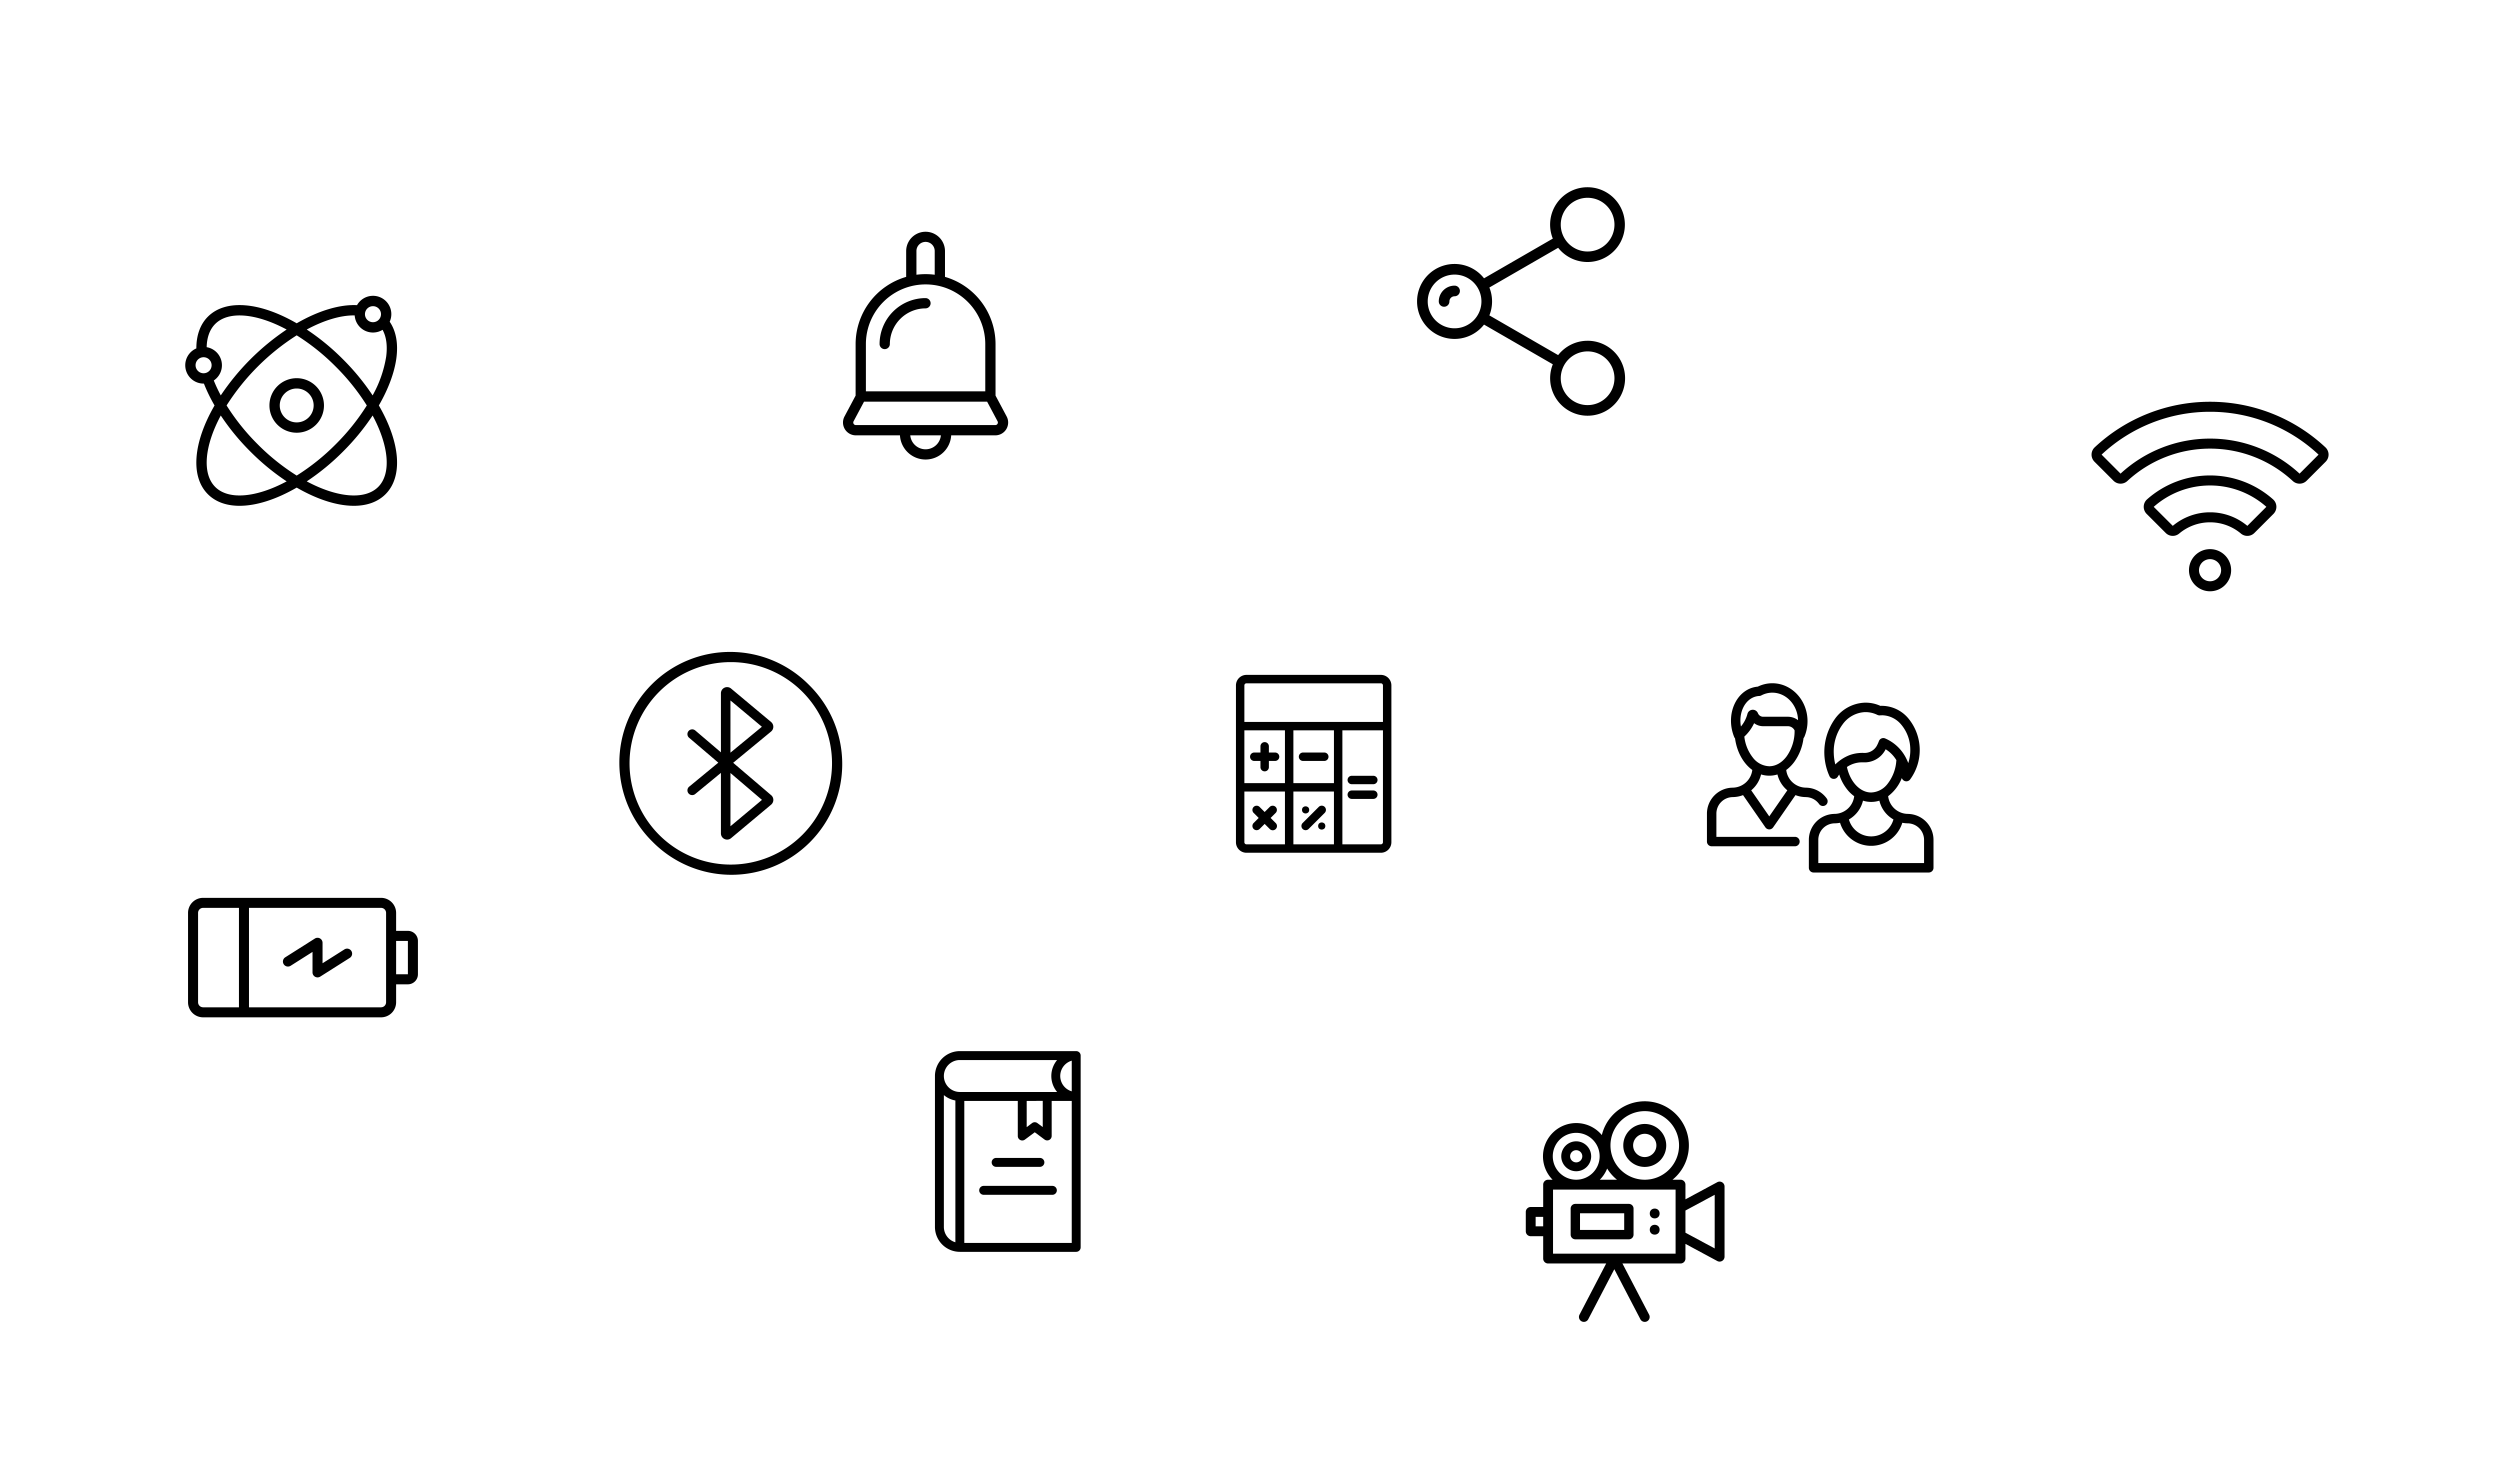 <svg xmlns="http://www.w3.org/2000/svg" xmlns:xlink="http://www.w3.org/1999/xlink" width="1171" height="693" viewBox="0 0 1171 693"><defs><style>.a{fill:#fff;}.b{filter:url(#s);}.c{filter:url(#q);}.d{filter:url(#o);}.e{filter:url(#m);}.f{filter:url(#k);}.g{filter:url(#i);}.h{filter:url(#g);}.i{filter:url(#e);}.j{filter:url(#c);}.k{filter:url(#a);}</style><filter id="a" x="0" y="44" width="272" height="272" filterUnits="userSpaceOnUse"><feOffset dy="-10" input="SourceAlpha"/><feGaussianBlur stdDeviation="15" result="b"/><feFlood flood-opacity="0.161"/><feComposite operator="in" in2="b"/><feComposite in="SourceGraphic"/></filter><filter id="c" x="206" y="212" width="272" height="271" filterUnits="userSpaceOnUse"><feOffset dy="-10" input="SourceAlpha"/><feGaussianBlur stdDeviation="15" result="d"/><feFlood flood-opacity="0.161"/><feComposite operator="in" in2="d"/><feComposite in="SourceGraphic"/></filter><filter id="e" x="479" y="212" width="271" height="271" filterUnits="userSpaceOnUse"><feOffset dy="-10" input="SourceAlpha"/><feGaussianBlur stdDeviation="15" result="f"/><feFlood flood-opacity="0.161"/><feComposite operator="in" in2="f"/><feComposite in="SourceGraphic"/></filter><filter id="g" x="584" y="0" width="271" height="272" filterUnits="userSpaceOnUse"><feOffset dy="-10" input="SourceAlpha"/><feGaussianBlur stdDeviation="15" result="h"/><feFlood flood-opacity="0.161"/><feComposite operator="in" in2="h"/><feComposite in="SourceGraphic"/></filter><filter id="i" x="899" y="86" width="272" height="272" filterUnits="userSpaceOnUse"><feOffset dy="-10" input="SourceAlpha"/><feGaussianBlur stdDeviation="15" result="j"/><feFlood flood-opacity="0.161"/><feComposite operator="in" in2="j"/><feComposite in="SourceGraphic"/></filter><filter id="k" x="717" y="226" width="271" height="271" filterUnits="userSpaceOnUse"><feOffset dy="-10" input="SourceAlpha"/><feGaussianBlur stdDeviation="15" result="l"/><feFlood flood-opacity="0.161"/><feComposite operator="in" in2="l"/><feComposite in="SourceGraphic"/></filter><filter id="m" x="627" y="422" width="272" height="271" filterUnits="userSpaceOnUse"><feOffset dy="-10" input="SourceAlpha"/><feGaussianBlur stdDeviation="15" result="n"/><feFlood flood-opacity="0.161"/><feComposite operator="in" in2="n"/><feComposite in="SourceGraphic"/></filter><filter id="o" x="337" y="395" width="271" height="271" filterUnits="userSpaceOnUse"><feOffset dy="-10" input="SourceAlpha"/><feGaussianBlur stdDeviation="15" result="p"/><feFlood flood-opacity="0.161"/><feComposite operator="in" in2="p"/><feComposite in="SourceGraphic"/></filter><filter id="q" x="6" y="303" width="272" height="271" filterUnits="userSpaceOnUse"><feOffset dy="-10" input="SourceAlpha"/><feGaussianBlur stdDeviation="15" result="r"/><feFlood flood-opacity="0.161"/><feComposite operator="in" in2="r"/><feComposite in="SourceGraphic"/></filter><filter id="s" x="297" y="16" width="272" height="271" filterUnits="userSpaceOnUse"><feOffset dy="-10" input="SourceAlpha"/><feGaussianBlur stdDeviation="15" result="t"/><feFlood flood-opacity="0.161"/><feComposite operator="in" in2="t"/><feComposite in="SourceGraphic"/></filter></defs><g transform="translate(-216 -3712.971)"><g class="k" transform="matrix(1, 0, 0, 1, 216, 3712.97)"><rect class="a" width="182" height="182" rx="91" transform="translate(45 99)"/></g><g class="j" transform="matrix(1, 0, 0, 1, 216, 3712.97)"><rect class="a" width="182" height="181" rx="90.5" transform="translate(251 267)"/></g><g class="i" transform="matrix(1, 0, 0, 1, 216, 3712.97)"><rect class="a" width="181" height="181" rx="90.5" transform="translate(524 267)"/></g><g class="h" transform="matrix(1, 0, 0, 1, 216, 3712.97)"><rect class="a" width="181" height="182" rx="90.5" transform="translate(629 55)"/></g><g class="g" transform="matrix(1, 0, 0, 1, 216, 3712.97)"><rect class="a" width="182" height="182" rx="91" transform="translate(944 141)"/></g><g class="f" transform="matrix(1, 0, 0, 1, 216, 3712.97)"><rect class="a" width="181" height="181" rx="90.5" transform="translate(762 281)"/></g><g class="e" transform="matrix(1, 0, 0, 1, 216, 3712.97)"><rect class="a" width="182" height="181" rx="90.5" transform="translate(672 477)"/></g><g class="d" transform="matrix(1, 0, 0, 1, 216, 3712.97)"><rect class="a" width="181" height="181" rx="90.5" transform="translate(382 450)"/></g><g class="c" transform="matrix(1, 0, 0, 1, 216, 3712.97)"><rect class="a" width="182" height="181" rx="90.5" transform="translate(51 358)"/></g><g class="b" transform="matrix(1, 0, 0, 1, 216, 3712.97)"><rect class="a" width="182" height="181" rx="90.5" transform="translate(342 71)"/></g><g transform="translate(302.773 3851.549)"><g transform="translate(39.432 38.565)"><path d="M216.265,201.258a12.771,12.771,0,1,0,12.772,12.771A12.786,12.786,0,0,0,216.265,201.258Zm0,20.71a7.939,7.939,0,1,1,7.939-7.939A7.948,7.948,0,0,1,216.265,221.968Z" transform="translate(-203.494 -201.258)"/></g><g transform="translate(0 0)"><g transform="translate(0 0)"><path d="M98.882,31.494c.941-6.912-.139-12.791-3.123-17.134A8.586,8.586,0,0,0,80.458,6.6c-8.092-.4-18,2.569-28.255,8.494C34.693,4.977,18.84,3.762,10.616,11.988,7.042,15.562,5.191,20.677,5.2,26.855A8.589,8.589,0,0,0,8.59,43.336c.05,0,.1,0,.148,0a76.607,76.607,0,0,0,4.986,10.243C3.6,71.085,2.389,86.938,10.615,95.161c3.629,3.63,8.742,5.422,14.829,5.422,7.707,0,16.975-2.876,26.758-8.53,9.784,5.654,19.051,8.53,26.759,8.53,6.086,0,11.2-1.792,14.831-5.421,8.226-8.226,7.008-24.08-3.114-41.588C95.13,45.866,97.962,38.258,98.882,31.494ZM87.932,7.072a3.757,3.757,0,1,1-3.757,3.757A3.762,3.762,0,0,1,87.932,7.072ZM79.363,11.4a8.583,8.583,0,0,0,13.06,6.749c1.789,3.248,2.367,7.578,1.671,12.695a54.97,54.97,0,0,1-6.328,18.026A108.643,108.643,0,0,0,73.85,31.928a108.73,108.73,0,0,0-16.945-13.92C65.155,13.585,72.946,11.29,79.363,11.4ZM8.59,38.5a3.757,3.757,0,1,1,3.757-3.757A3.762,3.762,0,0,1,8.59,38.5Zm4.776,3.379a8.586,8.586,0,0,0-3.333-15.6c.1-4.6,1.461-8.336,4-10.874,6.179-6.18,19.07-5.094,33.462,2.605A112.413,112.413,0,0,0,16.637,48.87,69.426,69.426,0,0,1,13.366,41.882Zm.667,49.863c-6.18-6.178-5.094-19.07,2.605-33.462a108.713,108.713,0,0,0,13.917,16.94A108.735,108.735,0,0,0,47.5,89.14C33.1,96.838,20.212,97.925,14.032,91.744Zm19.94-19.939A102.449,102.449,0,0,1,19.358,53.575,106.758,106.758,0,0,1,52.2,20.73,102.462,102.462,0,0,1,70.433,35.344,102.337,102.337,0,0,1,85.046,53.575,102.333,102.333,0,0,1,70.433,71.806,102.453,102.453,0,0,1,52.2,86.42,102.446,102.446,0,0,1,33.972,71.806Zm56.4,19.939c-6.181,6.18-19.073,5.094-33.465-2.6A108.714,108.714,0,0,0,73.85,75.223a108.625,108.625,0,0,0,13.915-16.94C95.466,72.674,96.554,85.565,90.374,91.745Z" transform="translate(0 -2.239)"/></g></g></g><g transform="translate(506.419 4018.643)"><g transform="translate(31.576 16.171)"><path d="M195.017,130.415l-17.8-15.181L194.97,100.6a2.9,2.9,0,0,0,.017-4.464l-18.74-15.67a2.9,2.9,0,0,0-4.762,2.225v27.656l-12-10.235a2.231,2.231,0,1,0-2.9,3.4l13.68,11.664-13.651,11.246a2.231,2.231,0,1,0,2.838,3.444l12.033-9.913v28.356a2.873,2.873,0,0,0,1.673,2.628,2.912,2.912,0,0,0,1.235.277,2.883,2.883,0,0,0,1.854-.68L195,134.847a2.9,2.9,0,0,0,.02-4.432ZM175.948,86.038,190.68,98.357l-14.732,12.137Zm0,58.927V120.021l14.766,12.59Z" transform="translate(-155.801 -79.789)"/></g><g transform="translate(0)"><path d="M88.571,15.2A51.883,51.883,0,1,0,15.2,88.571,51.883,51.883,0,1,0,88.571,15.2ZM51.883,99.3A47.421,47.421,0,1,1,99.3,51.884,47.474,47.474,0,0,1,51.883,99.3Z" transform="translate(0 0)"/></g></g><g transform="translate(304.079 4133.521)"><g transform="translate(0 0)"><g transform="translate(0 0)"><path d="M102.978,138.4H97.462v-8.417a7.056,7.056,0,0,0-7.048-7.048H7.048A7.056,7.056,0,0,0,0,129.979v41.874A7.056,7.056,0,0,0,7.048,178.9H90.414a7.056,7.056,0,0,0,7.048-7.048v-8.417h5.516a4.7,4.7,0,0,0,4.7-4.7V143.1A4.7,4.7,0,0,0,102.978,138.4ZM23.844,174.2H7.048a2.352,2.352,0,0,1-2.35-2.35V129.979a2.352,2.352,0,0,1,2.35-2.35h16.8Zm68.919-2.349a2.352,2.352,0,0,1-2.35,2.35H28.543V127.63H90.414a2.352,2.352,0,0,1,2.35,2.35v41.874Zm10.215-13.116H97.462V143.1h5.516l0,15.642Z" transform="translate(0 -122.931)"/></g></g><g transform="translate(44.447 18.708)"><g transform="translate(0 0)"><path d="M243.39,218.057a2.35,2.35,0,0,0-3.242-.727L229.9,223.822v-9.586a2.35,2.35,0,0,0-3.607-1.985l-13.856,8.778a2.349,2.349,0,1,0,2.515,3.97l10.249-6.493v9.586a2.35,2.35,0,0,0,3.607,1.985l13.856-8.777A2.349,2.349,0,0,0,243.39,218.057Z" transform="translate(-211.344 -211.886)"/></g></g></g><g transform="translate(610.853 3821.525)"><g transform="translate(0)"><path d="M147.029,86.519l-5.206-9.77V52.622a32.827,32.827,0,0,0-23.676-31.485V9.093a9.093,9.093,0,1,0-18.186,0V21.137A32.828,32.828,0,0,0,76.285,52.622V76.749l-5.205,9.77a6.014,6.014,0,0,0,5.308,8.842H97.053a12.02,12.02,0,0,0,24,0h20.666a6.014,6.014,0,0,0,5.308-8.842ZM104.772,9.093a4.282,4.282,0,1,1,8.563,0V20.133a32.912,32.912,0,0,0-8.563,0ZM81.1,52.622a27.958,27.958,0,0,1,55.916,0V74.759H81.1ZM109.054,101.9a7.218,7.218,0,0,1-7.177-6.534h14.354A7.219,7.219,0,0,1,109.054,101.9Zm33.7-11.929a1.184,1.184,0,0,1-1.031.584H76.388a1.2,1.2,0,0,1-1.061-1.769l4.908-9.212h57.641l4.908,9.212A1.186,1.186,0,0,1,142.752,89.966Z" transform="translate(-70.366)"/></g><g transform="translate(17.143 31.077)"><path d="M174.167,149.113a21.57,21.57,0,0,0-21.545,21.545,2.406,2.406,0,0,0,4.811,0,16.753,16.753,0,0,1,16.734-16.734,2.406,2.406,0,0,0,0-4.811Z" transform="translate(-152.622 -149.113)"/></g></g><g transform="translate(794.918 4029.087)"><g transform="translate(0)"><g transform="translate(0)"><path d="M100.172,0H37.23A4.938,4.938,0,0,0,32.3,4.932V78.385a4.938,4.938,0,0,0,4.932,4.932h62.942a4.938,4.938,0,0,0,4.932-4.932V4.932A4.938,4.938,0,0,0,100.172,0ZM36.244,4.932a.988.988,0,0,1,.986-.986h62.942a.988.988,0,0,1,.986.986v17.1H36.244Zm19.008,74.44H37.23a.987.987,0,0,1-.986-.986V54.644H55.251Zm0-28.673H36.244V25.981H55.251ZM78.2,79.372H59.2V54.644H78.2Zm0-28.674H59.2V25.981H78.2Zm22.954,27.687a.988.988,0,0,1-.986.987H82.151V25.981h19.008Z" transform="translate(-32.298)"/></g></g><g transform="translate(6.599 31.489)"><g transform="translate(0)"><path d="M84.577,198.384h-2.9v-2.9a1.973,1.973,0,1,0-3.946,0v2.9h-2.9a1.973,1.973,0,0,0,0,3.946h2.9v2.9a1.973,1.973,0,0,0,3.946,0v-2.9h2.9a1.973,1.973,0,0,0,0-3.946Z" transform="translate(-72.849 -193.506)"/></g></g><g transform="translate(29.455 36.367)"><path d="M225.225,223.48h-9.95a1.973,1.973,0,0,0,0,3.946h9.95a1.973,1.973,0,0,0,0-3.946Z" transform="translate(-213.302 -223.48)"/></g><g transform="translate(7.7 61.264)"><g transform="translate(0)"><path d="M88.153,382.224l2.382-2.382a1.973,1.973,0,0,0-2.79-2.79l-2.382,2.382-2.382-2.382a1.973,1.973,0,0,0-2.79,2.79l2.382,2.382-2.382,2.382a1.973,1.973,0,0,0,2.79,2.79l2.382-2.382,2.382,2.382a1.973,1.973,0,1,0,2.79-2.79Z" transform="translate(-79.614 -376.474)"/></g></g><g transform="translate(30.653 61.264)"><path d="M231.585,377.053a1.974,1.974,0,0,0-2.79,0l-7.553,7.553a1.973,1.973,0,0,0,2.79,2.79l7.553-7.553A1.973,1.973,0,0,0,231.585,377.053Z" transform="translate(-220.663 -376.475)"/></g><g transform="translate(30.943 61.554)"><g transform="translate(0)"><circle cx="1.683" cy="1.683" r="1.683"/></g></g><g transform="translate(38.497 69.107)"><g transform="translate(0)"><circle cx="1.683" cy="1.683" r="1.683"/></g></g><g transform="translate(52.284 47.261)"><path d="M365.646,290.423H355.562a1.973,1.973,0,1,0,0,3.946h10.085a1.973,1.973,0,0,0,0-3.946Z" transform="translate(-353.589 -290.423)"/></g><g transform="translate(52.284 54.147)"><path d="M365.646,332.739H355.562a1.973,1.973,0,1,0,0,3.946h10.085a1.973,1.973,0,0,0,0-3.946Z" transform="translate(-353.589 -332.739)"/></g></g><g transform="translate(653.932 4205.318)"><g transform="translate(0)"><path d="M136.309,0H81.8A11.671,11.671,0,0,0,70.146,11.658v70.7A11.671,11.671,0,0,0,81.8,94.013h54.506a2.089,2.089,0,0,0,2.089-2.089c0-.044,0-.088-.007-.131s.007-.087.007-.131V2.089A2.09,2.09,0,0,0,136.309,0ZM79.714,89.535a7.491,7.491,0,0,1-5.39-7.18V20.592a11.618,11.618,0,0,0,5.39,2.533Zm2.089-70.4a7.479,7.479,0,1,1,0-14.958h45.572a11.628,11.628,0,0,0,0,14.958H81.8Zm38.835,4.179V35.575l-2.5-1.858a2.089,2.089,0,0,0-2.5,0l-2.52,1.879V23.316ZM134.22,89.834H83.893V23.316h25.055V39.761a2.089,2.089,0,0,0,3.339,1.675L116.9,38l4.583,3.413a2.09,2.09,0,0,0,3.337-1.676V23.316h9.4V89.834Zm0-71a7.477,7.477,0,0,1,0-14.36v14.36Z" transform="translate(-70.146)"/></g><g transform="translate(26.572 50.028)"><g transform="translate(0)"><path d="M237.444,272.456h-20.5a2.089,2.089,0,0,0,0,4.179h20.5a2.089,2.089,0,1,0,0-4.179Z" transform="translate(-214.856 -272.456)"/></g></g><g transform="translate(20.732 63.122)"><g transform="translate(0)"><path d="M217.322,343.765H185.145a2.089,2.089,0,1,0,0,4.179h32.177a2.089,2.089,0,1,0,0-4.179Z" transform="translate(-183.056 -343.765)"/></g></g></g><g transform="translate(879.77 3800.638)"><g transform="translate(0)"><g transform="translate(0)"><path d="M102.915,71.949a17.53,17.53,0,0,0-13.8,6.717L56.9,60.063A17.5,17.5,0,0,0,56.9,47L89.12,28.4a17.511,17.511,0,1,0-2.5-4.308L54.4,42.692a17.557,17.557,0,1,0,0,21.678l32.221,18.6a17.554,17.554,0,1,0,16.291-11.025Zm0-66.97A12.579,12.579,0,1,1,90.336,17.557,12.593,12.593,0,0,1,102.915,4.978ZM40.606,66.11A12.579,12.579,0,1,1,53.185,53.531,12.593,12.593,0,0,1,40.606,66.11Zm62.309,35.974a12.579,12.579,0,1,1,12.579-12.578A12.593,12.593,0,0,1,102.915,102.084Z" transform="translate(-23.049)"/></g></g><g transform="translate(10.156 46.13)"><path d="M79.018,220.606a7.409,7.409,0,0,0-7.4,7.4,2.489,2.489,0,0,0,4.978,0,2.425,2.425,0,0,1,2.423-2.423,2.489,2.489,0,0,0,0-4.978Z" transform="translate(-71.617 -220.606)"/></g></g><g transform="translate(1015.534 4033.003)"><g transform="translate(0 0)"><path d="M56.157,96.189a12.181,12.181,0,0,0-9.475-5.133,2.186,2.186,0,0,0-.243-.014,9.374,9.374,0,0,1-9.3-8.276,17.657,17.657,0,0,0,3.783-3.81A24.007,24.007,0,0,0,45.24,67.827a2.2,2.2,0,0,0,.412-.639,18.761,18.761,0,0,0,1.457-7.3c0-9.787-7.4-17.749-16.495-17.749a15.341,15.341,0,0,0-6.792,1.589,12.143,12.143,0,0,0-2.356.433c-7.6,2.2-11.9,11.39-9.58,20.494a20.31,20.31,0,0,0,.883,2.677,2.2,2.2,0,0,0,.39.622c.876,6.43,3.919,11.779,8.081,14.805a9.375,9.375,0,0,1-9.3,8.288c-.074,0-.147,0-.219.011A12.169,12.169,0,0,0,0,103.2v13.086A2.211,2.211,0,0,0,2.211,118.5H41.269a2.211,2.211,0,0,0,0-4.421H4.421V103.2a7.746,7.746,0,0,1,7.737-7.737c.074,0,.147,0,.219-.011a13.7,13.7,0,0,0,4.53-.918l10.466,15.106a2.21,2.21,0,0,0,3.634,0L41.474,94.534a13.7,13.7,0,0,0,4.53.918c.072.007.145.011.219.011a7.756,7.756,0,0,1,6.324,3.278,2.211,2.211,0,0,0,3.61-2.552ZM22.693,48.4a7.853,7.853,0,0,1,1.823-.3,2.209,2.209,0,0,0,.929-.251,11.017,11.017,0,0,1,5.168-1.3c6.522,0,11.85,5.74,12.063,12.884a7.89,7.89,0,0,0-4.774-1.6H26.341a2.644,2.644,0,0,1-2.456-1.659,2.594,2.594,0,0,0-4.916.322,15.194,15.194,0,0,1-3.048,5.9C14.774,55.988,17.661,49.857,22.693,48.4ZM17.509,67.124a19.747,19.747,0,0,0,4.584-6.284l.023.017a7.011,7.011,0,0,0,4.225,1.4H37.9a3.513,3.513,0,0,1,3.157,1.985,20.518,20.518,0,0,1-3.69,12.086c-2.232,3.022-5.137,4.686-8.179,4.686a10.108,10.108,0,0,1-7.718-4.095A19.335,19.335,0,0,1,17.509,67.124ZM29.19,104.5l-8.46-12.21a13.8,13.8,0,0,0,4.623-7.442,12.835,12.835,0,0,0,7.675.006,13.8,13.8,0,0,0,4.622,7.436Z" transform="translate(0 -42.135)"/></g><g transform="translate(47.736 9.097)"><path d="M276.979,138.137c-.072-.007-.145-.011-.219-.011a9.375,9.375,0,0,1-9.3-8.3,19.646,19.646,0,0,0,6.411-8.522,2.21,2.21,0,0,0,3.858.712A23.27,23.27,0,0,0,277,93.5a16.313,16.313,0,0,0-12.231-5.992c-.244-.01-.851.011-.949.017a16.56,16.56,0,0,0-7.432-1.491,18.014,18.014,0,0,0-13.756,7.454,26.923,26.923,0,0,0-4.809,19.473,26.686,26.686,0,0,0,2.152,7.48,2.21,2.21,0,0,0,3.9.234c.178-.291.406-.653.659-1.009a21.9,21.9,0,0,0,4.4,7.807,16.779,16.779,0,0,0,2.625,2.366,9.375,9.375,0,0,1-9.3,8.286c-.074,0-.147,0-.219.011a12.17,12.17,0,0,0-11.722,12.147V163.37a2.211,2.211,0,0,0,2.211,2.211H286.49a2.211,2.211,0,0,0,2.211-2.211V150.283A12.17,12.17,0,0,0,276.979,138.137Zm-34.266-23.178a23.329,23.329,0,0,1-.511-2.617,21.618,21.618,0,0,1-.208-2.445,21.381,21.381,0,0,1,4.146-13.717,13.677,13.677,0,0,1,10.39-5.727,12.65,12.65,0,0,1,5.891,1.3,2.249,2.249,0,0,0,1.065.229c.042,0,1.177-.055,1.21-.054a11.958,11.958,0,0,1,8.954,4.455,18.129,18.129,0,0,1,4.176,11.26,19.243,19.243,0,0,1-.947,6.682q-.313-.835-.7-1.644a19.725,19.725,0,0,0-10.117-9.9,2.21,2.21,0,0,0-2.93,1.271,16.375,16.375,0,0,1-1.06,2.3,6.592,6.592,0,0,1-6.085,3.21c-.389-.013-.785-.014-1.174,0a17.455,17.455,0,0,0-5.55,1.086A19.48,19.48,0,0,0,242.713,114.959Zm5.438,1.2a12.728,12.728,0,0,1,6.8-2.184c.292-.01.588-.009.88,0a10.983,10.983,0,0,0,10.1-5.471q.182-.325.353-.658a15.38,15.38,0,0,1,5.035,5.118c-.011.065-.021.131-.026.2a19.694,19.694,0,0,1-4.074,10.839A10.108,10.108,0,0,1,259.5,128.1C254.3,128.1,249.667,123.153,248.151,116.162Zm7.524,15.765a12.686,12.686,0,0,0,7.672,0,13.829,13.829,0,0,0,6.595,8.808,10.824,10.824,0,0,1-20.86,0A13.828,13.828,0,0,0,255.675,131.927ZM284.28,161.16H234.742V150.284a7.746,7.746,0,0,1,7.737-7.737c.074,0,.147,0,.219-.011a13.773,13.773,0,0,0,2.233-.251,15.242,15.242,0,0,0,29.161,0,13.746,13.746,0,0,0,2.233.25c.072.007.145.011.219.011a7.746,7.746,0,0,1,7.737,7.737Z" transform="translate(-230.32 -86.026)"/></g></g><g transform="translate(930.681 4228.816)"><g transform="translate(0)"><g transform="translate(0)"><path d="M117.319,37.947a2.307,2.307,0,0,0-2.276-.051l-14.914,8.027V39.045a2.307,2.307,0,0,0-2.306-2.306H94.072a20.671,20.671,0,1,0-33.1-20.912A15.584,15.584,0,1,0,37.9,36.739H35.8a2.306,2.306,0,0,0-2.306,2.306v10.47H27.653a2.306,2.306,0,0,0-2.306,2.306v9.07A2.306,2.306,0,0,0,27.653,63.2h5.839v10.47A2.306,2.306,0,0,0,35.8,75.974H63.007l-12.5,23.98a2.306,2.306,0,1,0,4.09,2.133L66.81,78.657l12.214,23.43a2.306,2.306,0,0,0,4.09-2.133l-12.5-23.98H97.823a2.307,2.307,0,0,0,2.306-2.306V66.788l14.914,8.027a2.306,2.306,0,0,0,3.4-2.031V39.927A2.306,2.306,0,0,0,117.319,37.947ZM33.492,58.584H29.96V54.127h3.532ZM81.07,4.613A16.063,16.063,0,1,1,65.007,20.676,16.081,16.081,0,0,1,81.07,4.613ZM63.458,31.493a20.83,20.83,0,0,0,4.611,5.245H60.022A15.641,15.641,0,0,0,63.458,31.493ZM48.963,14.782A10.978,10.978,0,1,1,37.985,25.76,10.991,10.991,0,0,1,48.963,14.782Zm46.553,35V71.36H38.105V41.351H95.516ZM113.83,68.923l-13.7-7.374V51.162l13.7-7.374Z" transform="translate(-25.347)"/></g></g><g transform="translate(16.61 18.754)"><g transform="translate(0)"><path d="M114.66,92.931a7.006,7.006,0,1,0,7.006,7.006A7.014,7.014,0,0,0,114.66,92.931Zm0,9.86a2.855,2.855,0,1,1,2.855-2.855A2.858,2.858,0,0,1,114.66,102.791Z" transform="translate(-107.654 -92.931)"/></g></g><g transform="translate(45.662 10.614)"><g transform="translate(0)"><path d="M261.67,52.6a10.061,10.061,0,1,0,10.061,10.062A10.073,10.073,0,0,0,261.67,52.6Zm0,15.51a5.449,5.449,0,1,1,5.449-5.449A5.455,5.455,0,0,1,261.67,68.105Z" transform="translate(-251.609 -52.595)"/></g></g><g transform="translate(21.014 48.058)"><path d="M156.744,238.137H131.667a2.191,2.191,0,0,0-2.191,2.191v12.213a2.191,2.191,0,0,0,2.191,2.191h25.077a2.191,2.191,0,0,0,2.191-2.191V240.328A2.191,2.191,0,0,0,156.744,238.137Zm-2.191,12.213H133.858v-7.831h20.695v7.831Z" transform="translate(-129.476 -238.137)"/></g><g transform="translate(58.072 50.249)"><circle cx="2.306" cy="2.306" r="2.306"/></g><g transform="translate(58.072 57.848)"><circle cx="2.306" cy="2.306" r="2.306"/></g></g><g transform="translate(1195.682 3901.155)"><g transform="translate(24.44 34.516)"><path d="M174.85,225.041a4.685,4.685,0,0,0-1.559-3.351,44.469,44.469,0,0,0-59.016,0,4.687,4.687,0,0,0-.185,6.81l8.917,8.917a4.66,4.66,0,0,0,6.331.275,22.49,22.49,0,0,1,28.889,0,4.658,4.658,0,0,0,6.332-.274l8.917-8.917A4.719,4.719,0,0,0,174.85,225.041Zm-13.6,9.063h0a27.177,27.177,0,0,0-34.925,0l-8.93-8.906a39.777,39.777,0,0,1,52.765-.01Z" transform="translate(-112.714 -210.489)"/></g><g transform="translate(45.643 69.033)"><path d="M227.347,372.565a9.87,9.87,0,1,0,2.891,6.98A9.806,9.806,0,0,0,227.347,372.565Zm-3.317,10.642a5.18,5.18,0,1,1,0-7.325h0a5.18,5.18,0,0,1,0,7.325Z" transform="translate(-210.501 -369.674)"/></g><g transform="translate(0 0)"><g transform="translate(0 0)"><path d="M109.531,72.643a79.052,79.052,0,0,0-108.045,0,4.7,4.7,0,0,0-.114,6.745l8.9,8.9a4.67,4.67,0,0,0,6.5.128,57.064,57.064,0,0,1,77.477,0,4.669,4.669,0,0,0,6.5-.128l8.9-8.9a4.7,4.7,0,0,0-.114-6.745ZM97.438,84.977a61.752,61.752,0,0,0-83.85-.007L4.7,76.062a74.353,74.353,0,0,1,101.623,0l.008.009Z" transform="translate(0.001 -51.303)"/></g></g></g></g></svg>